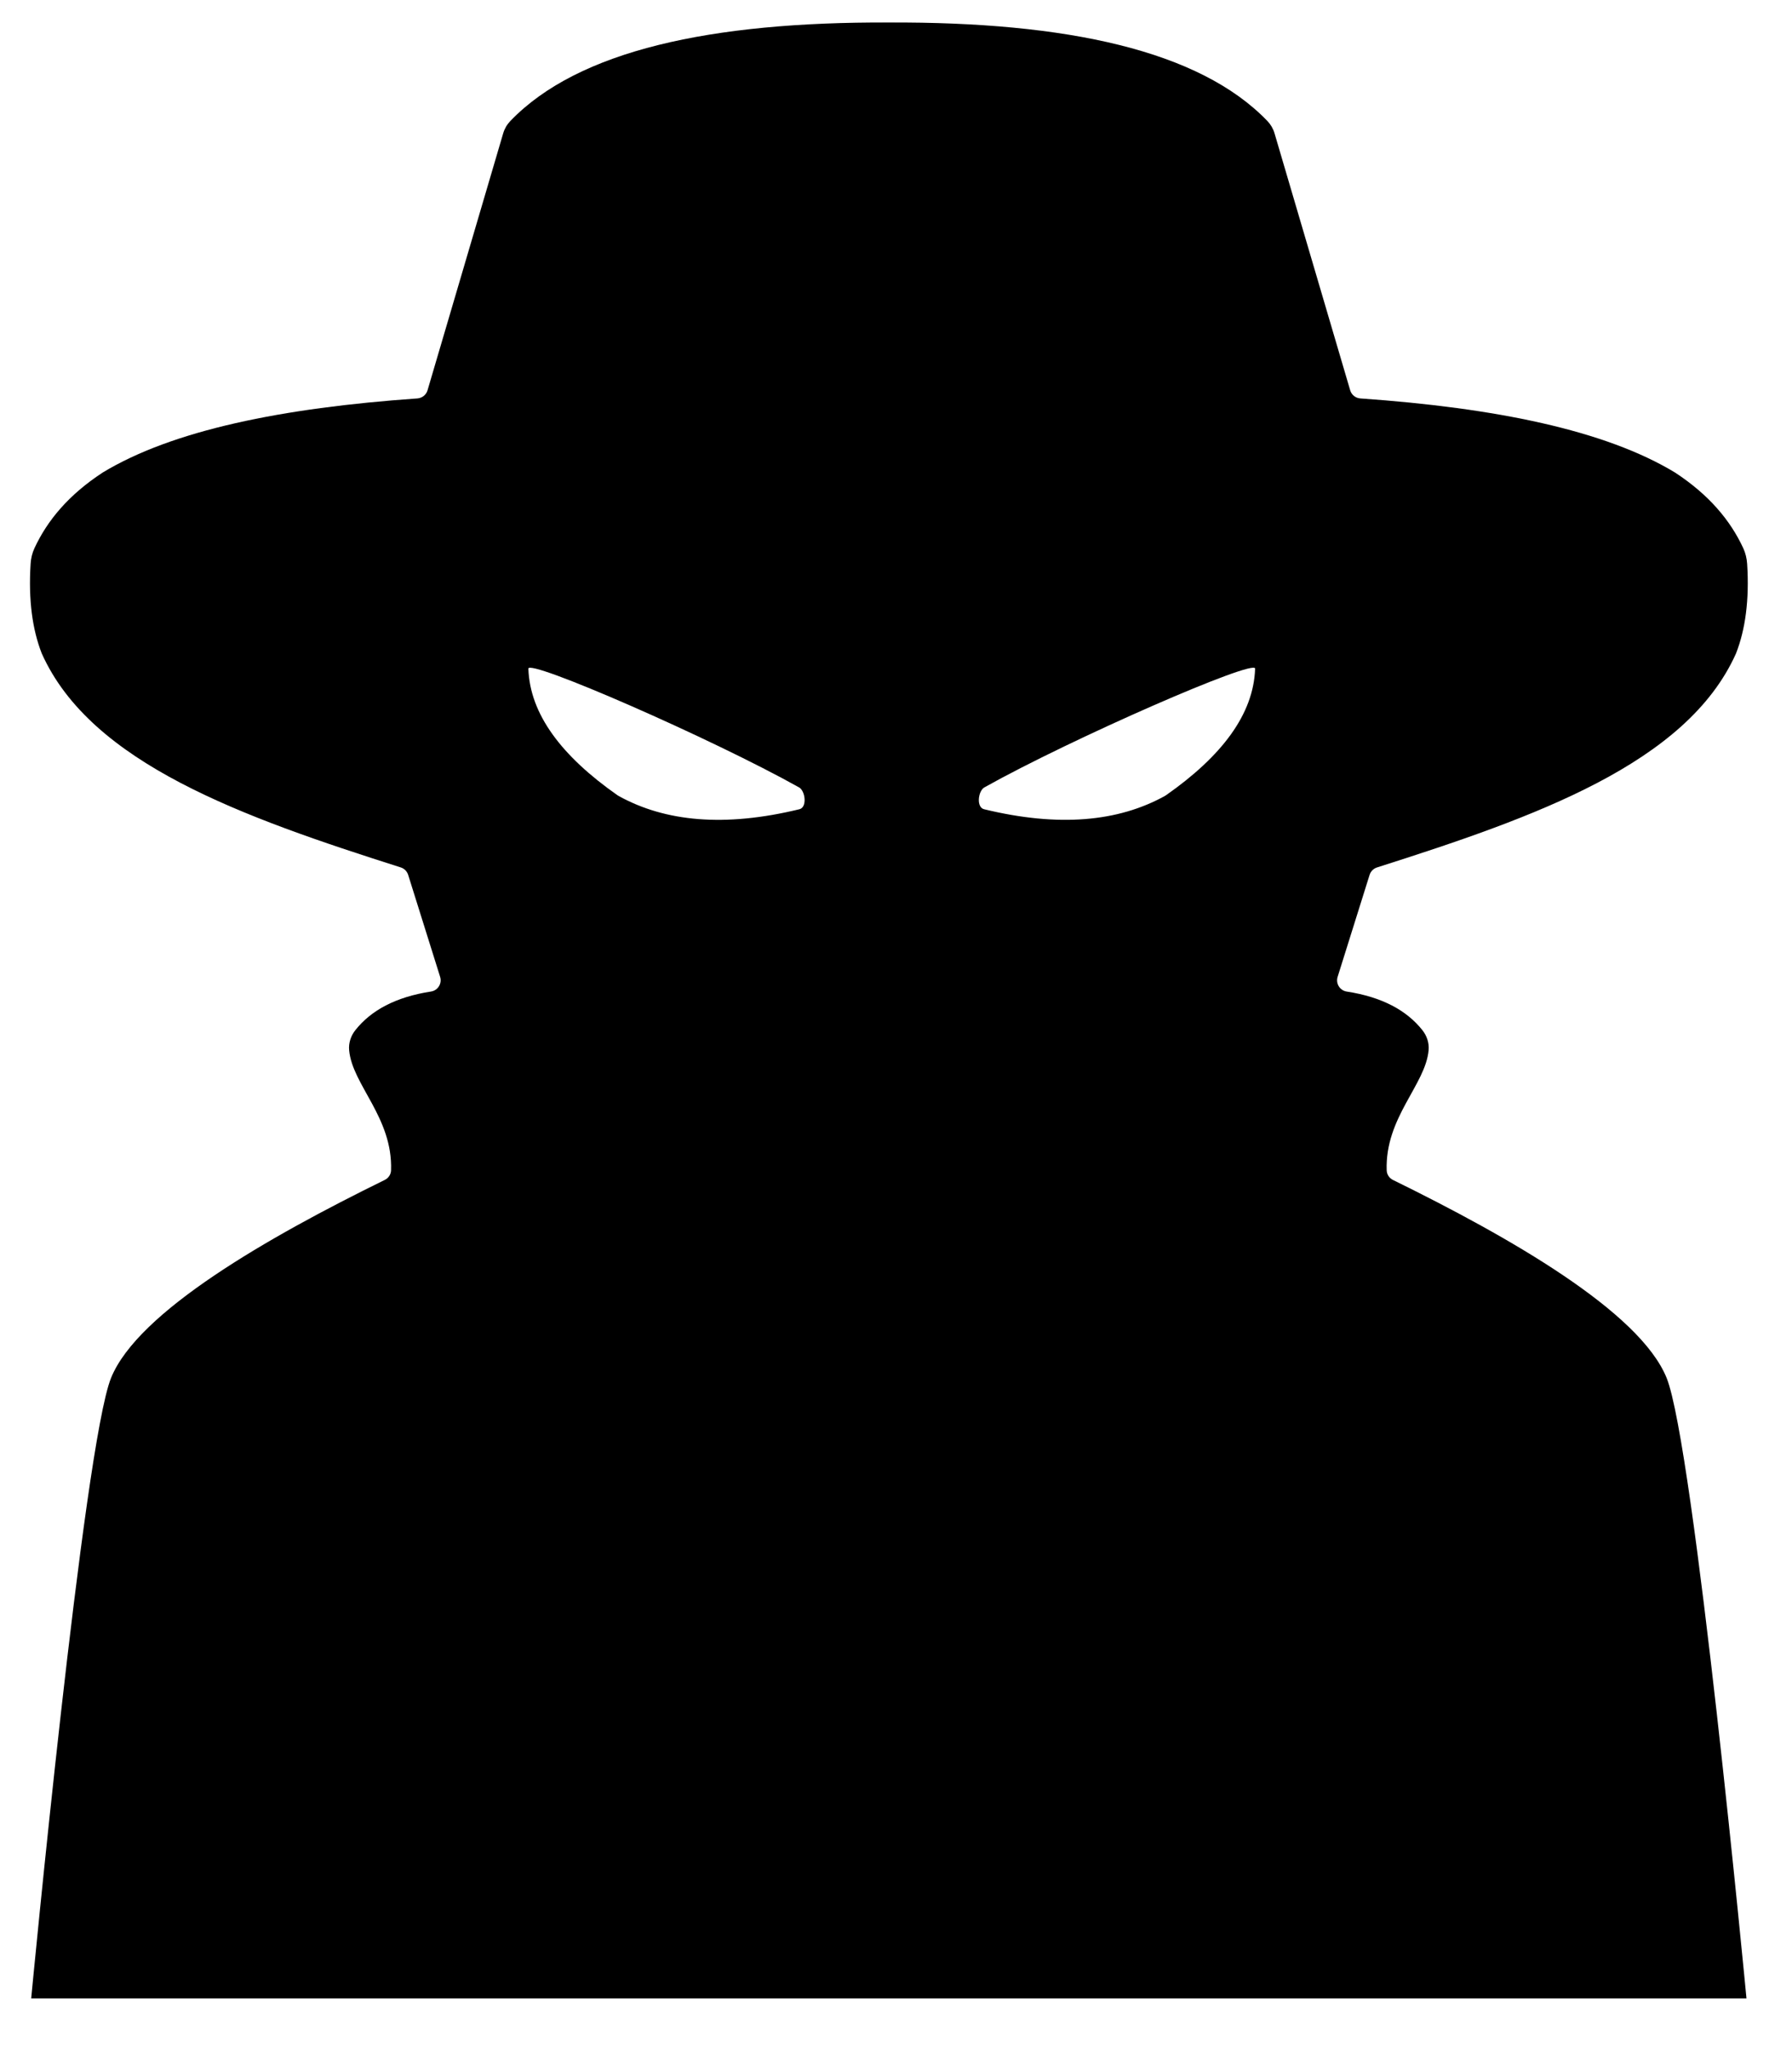 <?xml version="1.0" encoding="utf-8"?>
<!-- Generator: Adobe Illustrator 23.0.3, SVG Export Plug-In . SVG Version: 6.00 Build 0)  -->
<svg version="1.1" id="Layer_1" xmlns="http://www.w3.org/2000/svg" xmlns:xlink="http://www.w3.org/1999/xlink" x="0px" y="0px"
	 viewBox="0 0 612 699.35" style="enable-background:new 0 0 612 699.35;" xml:space="preserve">
<g>
	<path d="M473.58,399.49c-0.61-18.06,13.26-29.17,14.32-41.03c0.22-2.46-0.6-4.91-2.14-6.84c-5.34-6.72-13.7-11.3-25.84-13.17
		c-2.34-0.36-3.81-2.73-3.1-5l10.92-34.82c0.38-1.21,1.32-2.15,2.53-2.54c53.92-17.15,105.78-35.44,122.61-73.05
		c3.19-8.16,4.58-18.22,3.8-30.56c-0.12-1.88-0.56-3.73-1.36-5.44c-4.38-9.38-11.58-18.09-23.26-25.74
		c-23.84-14.44-61.28-22.07-107.48-25.3c-1.62-0.11-3.01-1.22-3.47-2.78l-25.85-87.76c-0.46-1.57-1.31-3-2.45-4.18
		c-23.21-24.1-68.54-33.84-129.25-33.6c-60.71-0.24-106.04,9.5-129.25,33.6c-1.14,1.18-1.98,2.61-2.45,4.18l-25.85,87.76
		c-0.46,1.56-1.85,2.66-3.47,2.78c-46.2,3.23-83.64,10.86-107.48,25.3c-11.69,7.65-18.88,16.36-23.26,25.74
		c-0.8,1.7-1.24,3.55-1.35,5.43c-0.78,12.34,0.61,22.4,3.8,30.56c16.83,37.61,68.69,55.9,122.61,73.05
		c1.21,0.38,2.15,1.33,2.53,2.54l10.92,34.82c0.71,2.26-0.76,4.63-3.1,5c-12.14,1.87-20.5,6.45-25.84,13.17
		c-1.54,1.93-2.36,4.38-2.14,6.84c1.06,11.86,14.93,22.97,14.32,41.03c-0.05,1.4-0.88,2.64-2.13,3.26
		c-40.05,19.64-84.31,44.99-93.49,67.58c-9.33,22.97-27.28,211.81-27.28,211.81h287.27h11.26l287.27,0
		c0,0-17.95-188.84-27.28-211.81c-9.18-22.6-53.44-47.94-93.49-67.58C474.46,402.13,473.63,400.89,473.58,399.49z M272.97,276.23
		c-25.46,6.18-45.76,4.27-61.66-4.52c-0.15-0.08-0.3-0.18-0.44-0.27c-19.04-13.33-29.89-27.63-30.42-43.17
		c-0.48-3.73,62.84,23.91,92.52,40.54C275.07,270.11,275.7,275.63,272.97,276.23z M398.22,271.44c-0.14,0.1-0.29,0.19-0.44,0.27
		c-15.91,8.79-36.2,10.69-61.66,4.52c-2.74-0.61-2.11-6.12,0-7.43c29.68-16.63,93.01-44.27,92.52-40.54
		C428.11,243.81,417.26,258.11,398.22,271.44z"/>
	<path d="M301.22,7.71c0.8-0.01,1.56,0.01,2.36,0.01c0.79,0,1.56-0.01,2.36-0.01H301.22z"/>
</g>
</svg>
